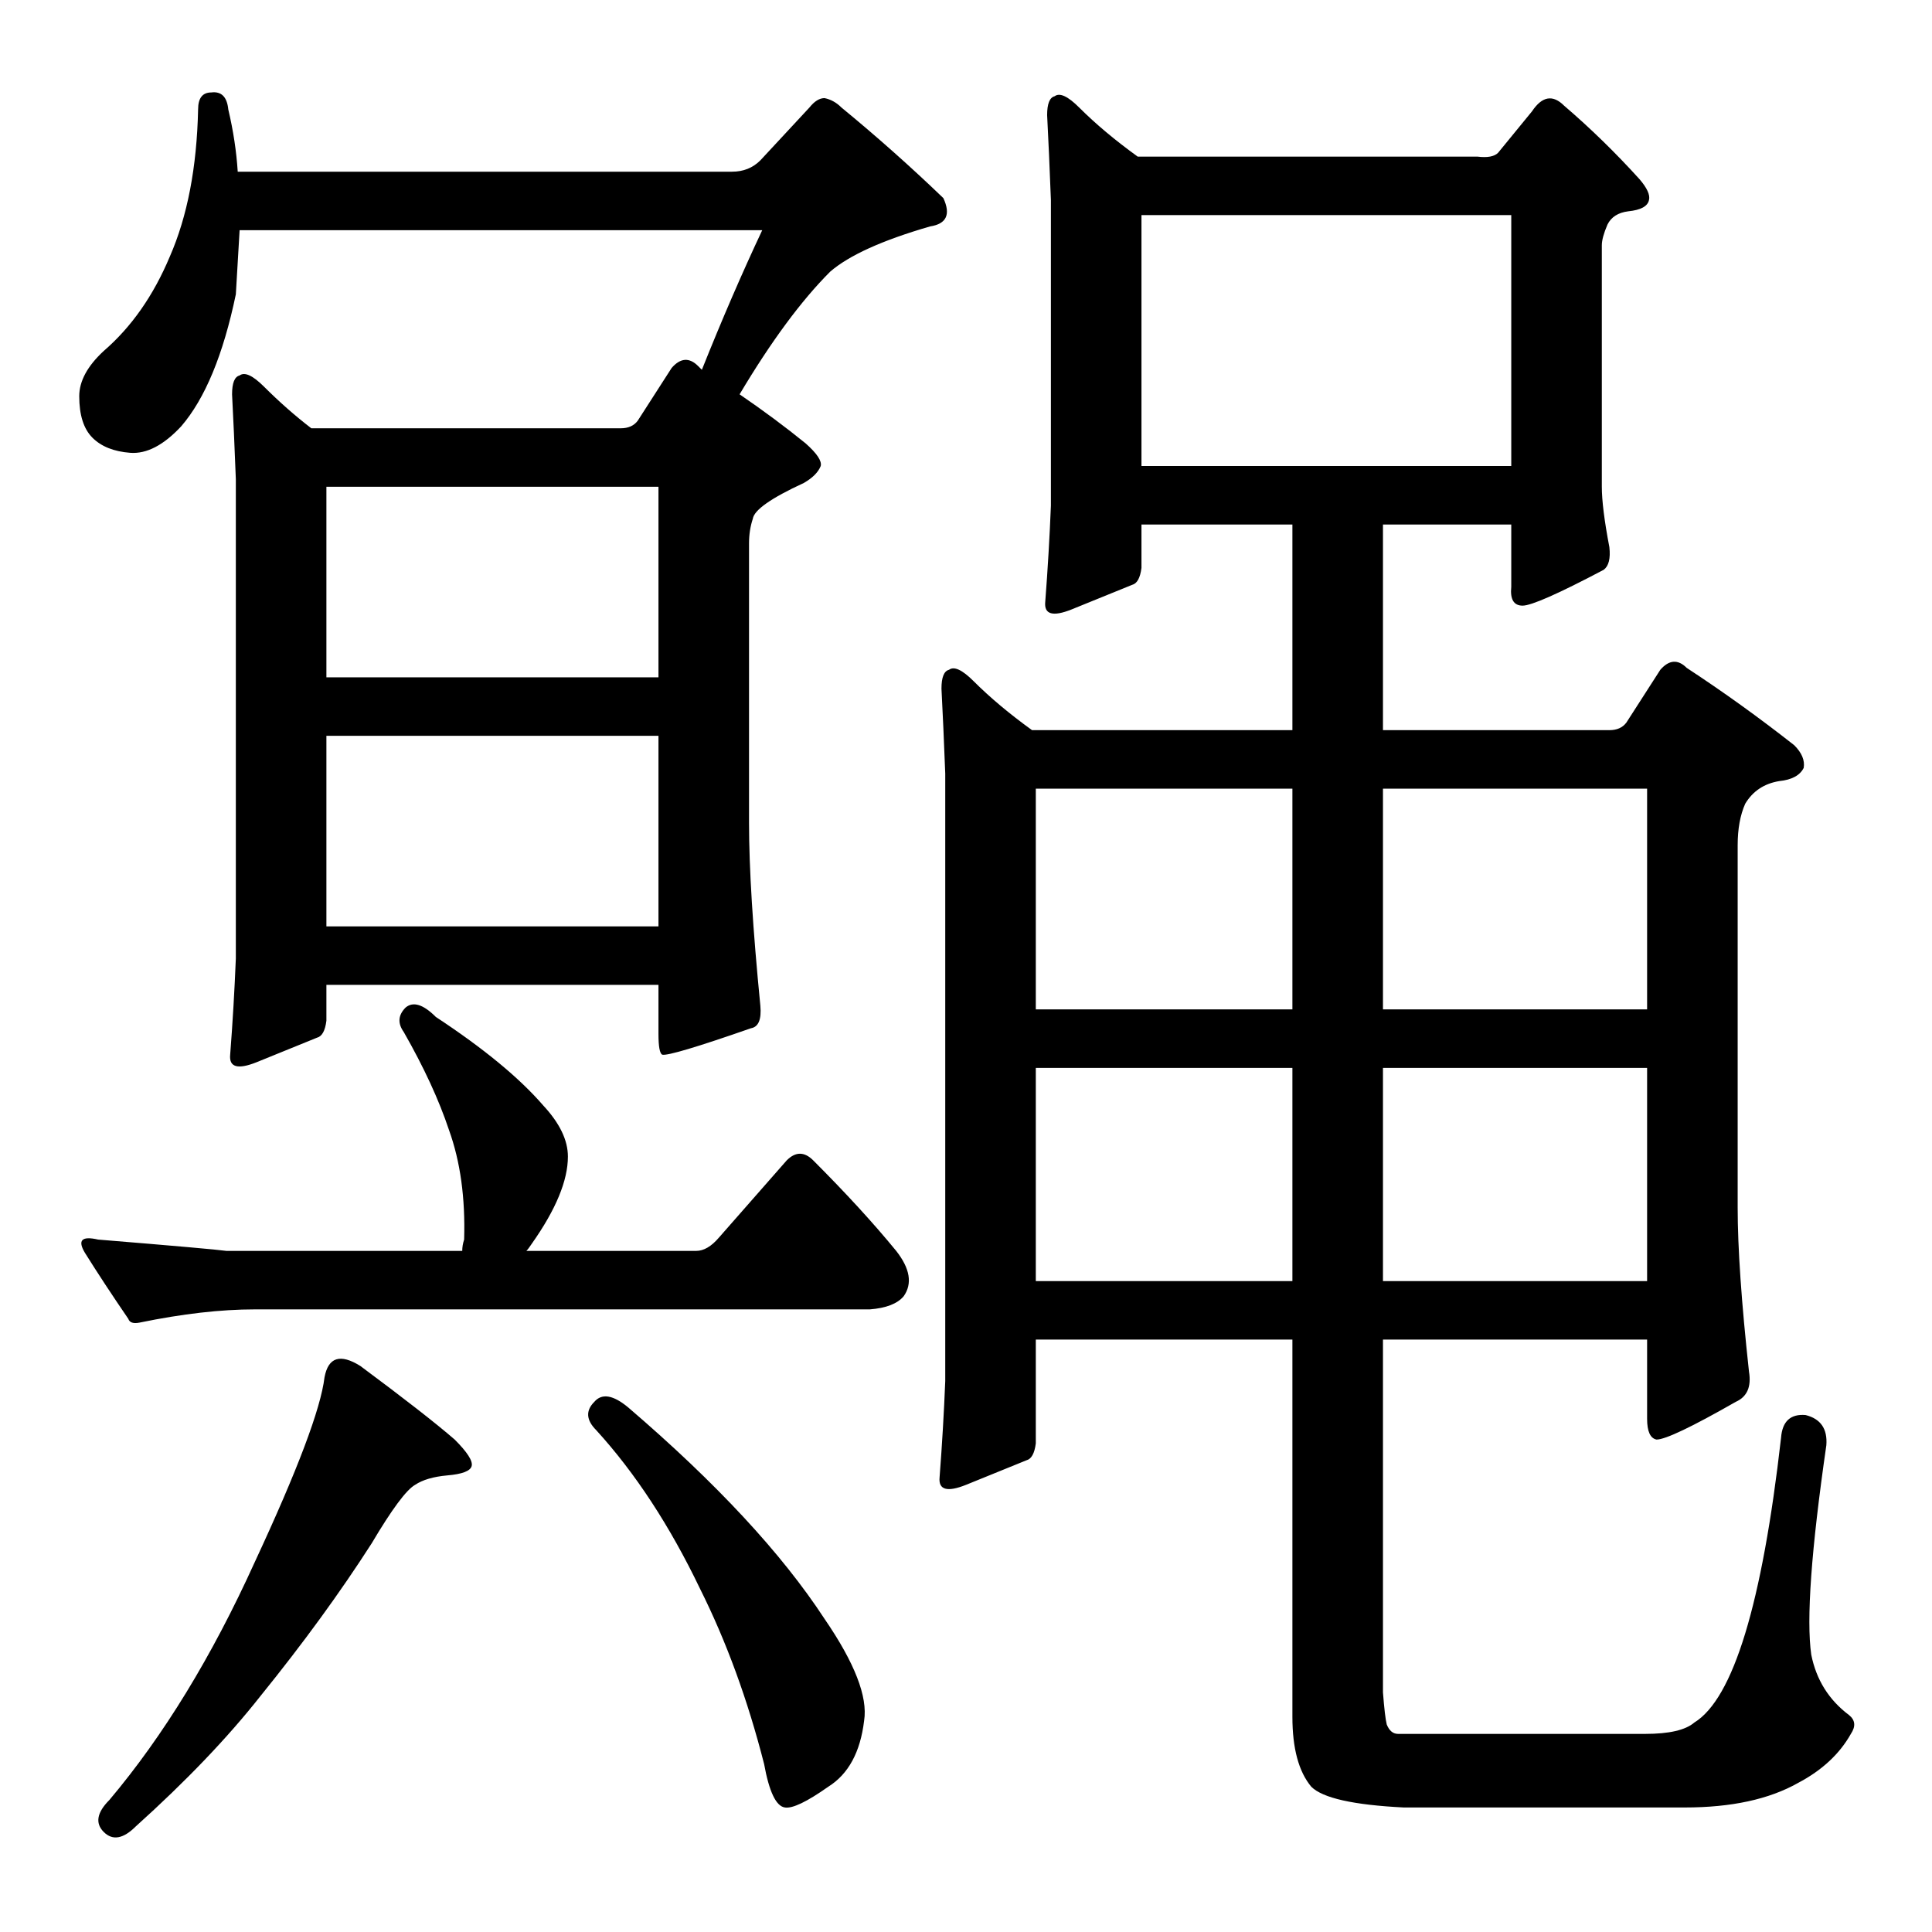 <?xml version="1.0" standalone="no"?>
<!DOCTYPE svg PUBLIC "-//W3C//DTD SVG 1.1//EN" "http://www.w3.org/Graphics/SVG/1.1/DTD/svg11.dtd" >
<svg xmlns="http://www.w3.org/2000/svg" xmlns:xlink="http://www.w3.org/1999/xlink" version="1.1" viewBox="0 -205 1024 1024">
  <g transform="matrix(1 0 0 -1 0 819)">
   <path fill="currentColor"
d="M74 323q-5 -1 -6 2q-13 19 -23 35q-6 10 7 7q61 -5 68 -6h125q0 3 1 6q1 33 -8 58q-8 24 -24 52q-5 7 1 13q6 5 16 -5q38 -25 57 -47q13 -14 13 -27q0 -19 -19 -46q-2 -3 -3 -4h90q6 0 12 7l36 41q7 7 14 0q26 -26 44 -48q11 -14 4 -24q-5 -6 -18 -7h-326q-27 0 -61 -7z
M191 300q35 -26 50 -39q10 -10 9 -14t-13 -5q-11 -1 -17 -5q-7 -4 -23 -31q-25 -39 -59 -81q-26 -33 -66 -69q-10 -10 -17 -3t3 17q43 51 77 126q34 73 37 98q3 16 19 6zM315 281q6 7 18 -3q70 -60 104 -112q24 -35 21 -54q-3 -25 -19 -35q-17 -12 -23 -11q-7 1 -11 23
q-13 51 -34 93q-24 50 -55 84q-8 8 -1 15zM173 634v-101h176v101h-176zM173 766v-101h176v101h-176zM493 904q-38 -11 -53 -24q-23 -23 -48 -65q19 -13 35 -26q9 -8 8 -12q-2 -5 -9 -9q-26 -12 -27 -19q-2 -6 -2 -13v-148q0 -36 6 -97q1 -11 -5 -12q-43 -15 -47 -14
q-2 1 -2 11v26h-176v-19q-1 -8 -5 -9q-10 -4 -32 -13q-15 -6 -14 4q2 26 3 51v254q-1 26 -2 45q0 9 4 10q4 3 13 -6q12 -12 25 -22h164q6 0 9 4l18 28q7 8 14 1l2 -2q16 40 32 74h-277q-1 -18 -2 -34q-10 -48 -29 -70q-14 -15 -27 -14t-20 8t-7 22q0 12 13 24q22 19 35 50
q14 32 15 78q0 9 7 9q8 1 9 -9q4 -17 5 -33h262q9 0 15 6l26 28q4 5 8 5q5 -1 9 -5q28 -23 54 -48q6 -13 -7 -15zM898 111q31 19 46 151q1 13 13 12q12 -3 11 -16q-12 -83 -8 -111q4 -20 20 -32q5 -4 1 -10q-9 -16 -28 -26q-23 -13 -60 -13h-149q-40 2 -49 11q-10 12 -10 37
v200h-136v-55q-1 -8 -5 -9q-10 -4 -32 -13q-15 -6 -14 4q2 26 3 51v322q-1 26 -2 45q0 9 4 10q4 3 13 -6q13 -13 31 -26h138v109h-80v-23q-1 -8 -5 -9q-10 -4 -32 -13q-15 -6 -14 4q2 26 3 51v162q-1 26 -2 45q0 9 4 10q4 3 13 -6q13 -13 31 -26h180q8 -1 11 2l18 22
q8 12 17 3q21 -18 40 -39q6 -7 5 -11q-1 -5 -11 -6q-8 -1 -11 -7q-3 -7 -3 -11v-128q0 -11 4 -32q1 -9 -3 -12q-36 -19 -43 -19t-6 10v33h-68v-109h120q6 0 9 4l18 28q7 8 14 1q29 -19 57 -41q6 -6 5 -12q-3 -6 -13 -7q-12 -2 -18 -12q-4 -9 -4 -22v-192q0 -32 6 -87
q2 -12 -7 -16q-35 -20 -42 -20q-5 1 -5 11v42h-140v-187q1 -13 2 -17q2 -5 6 -5h131q19 0 26 6zM685 458h-136v-113h136v113zM733 345h140v113h-140v-113zM685 606h-136v-117h136v117zM733 489h140v117h-140v-117zM605 777h196v133h-196v-133z" />
  </g>

</svg>
